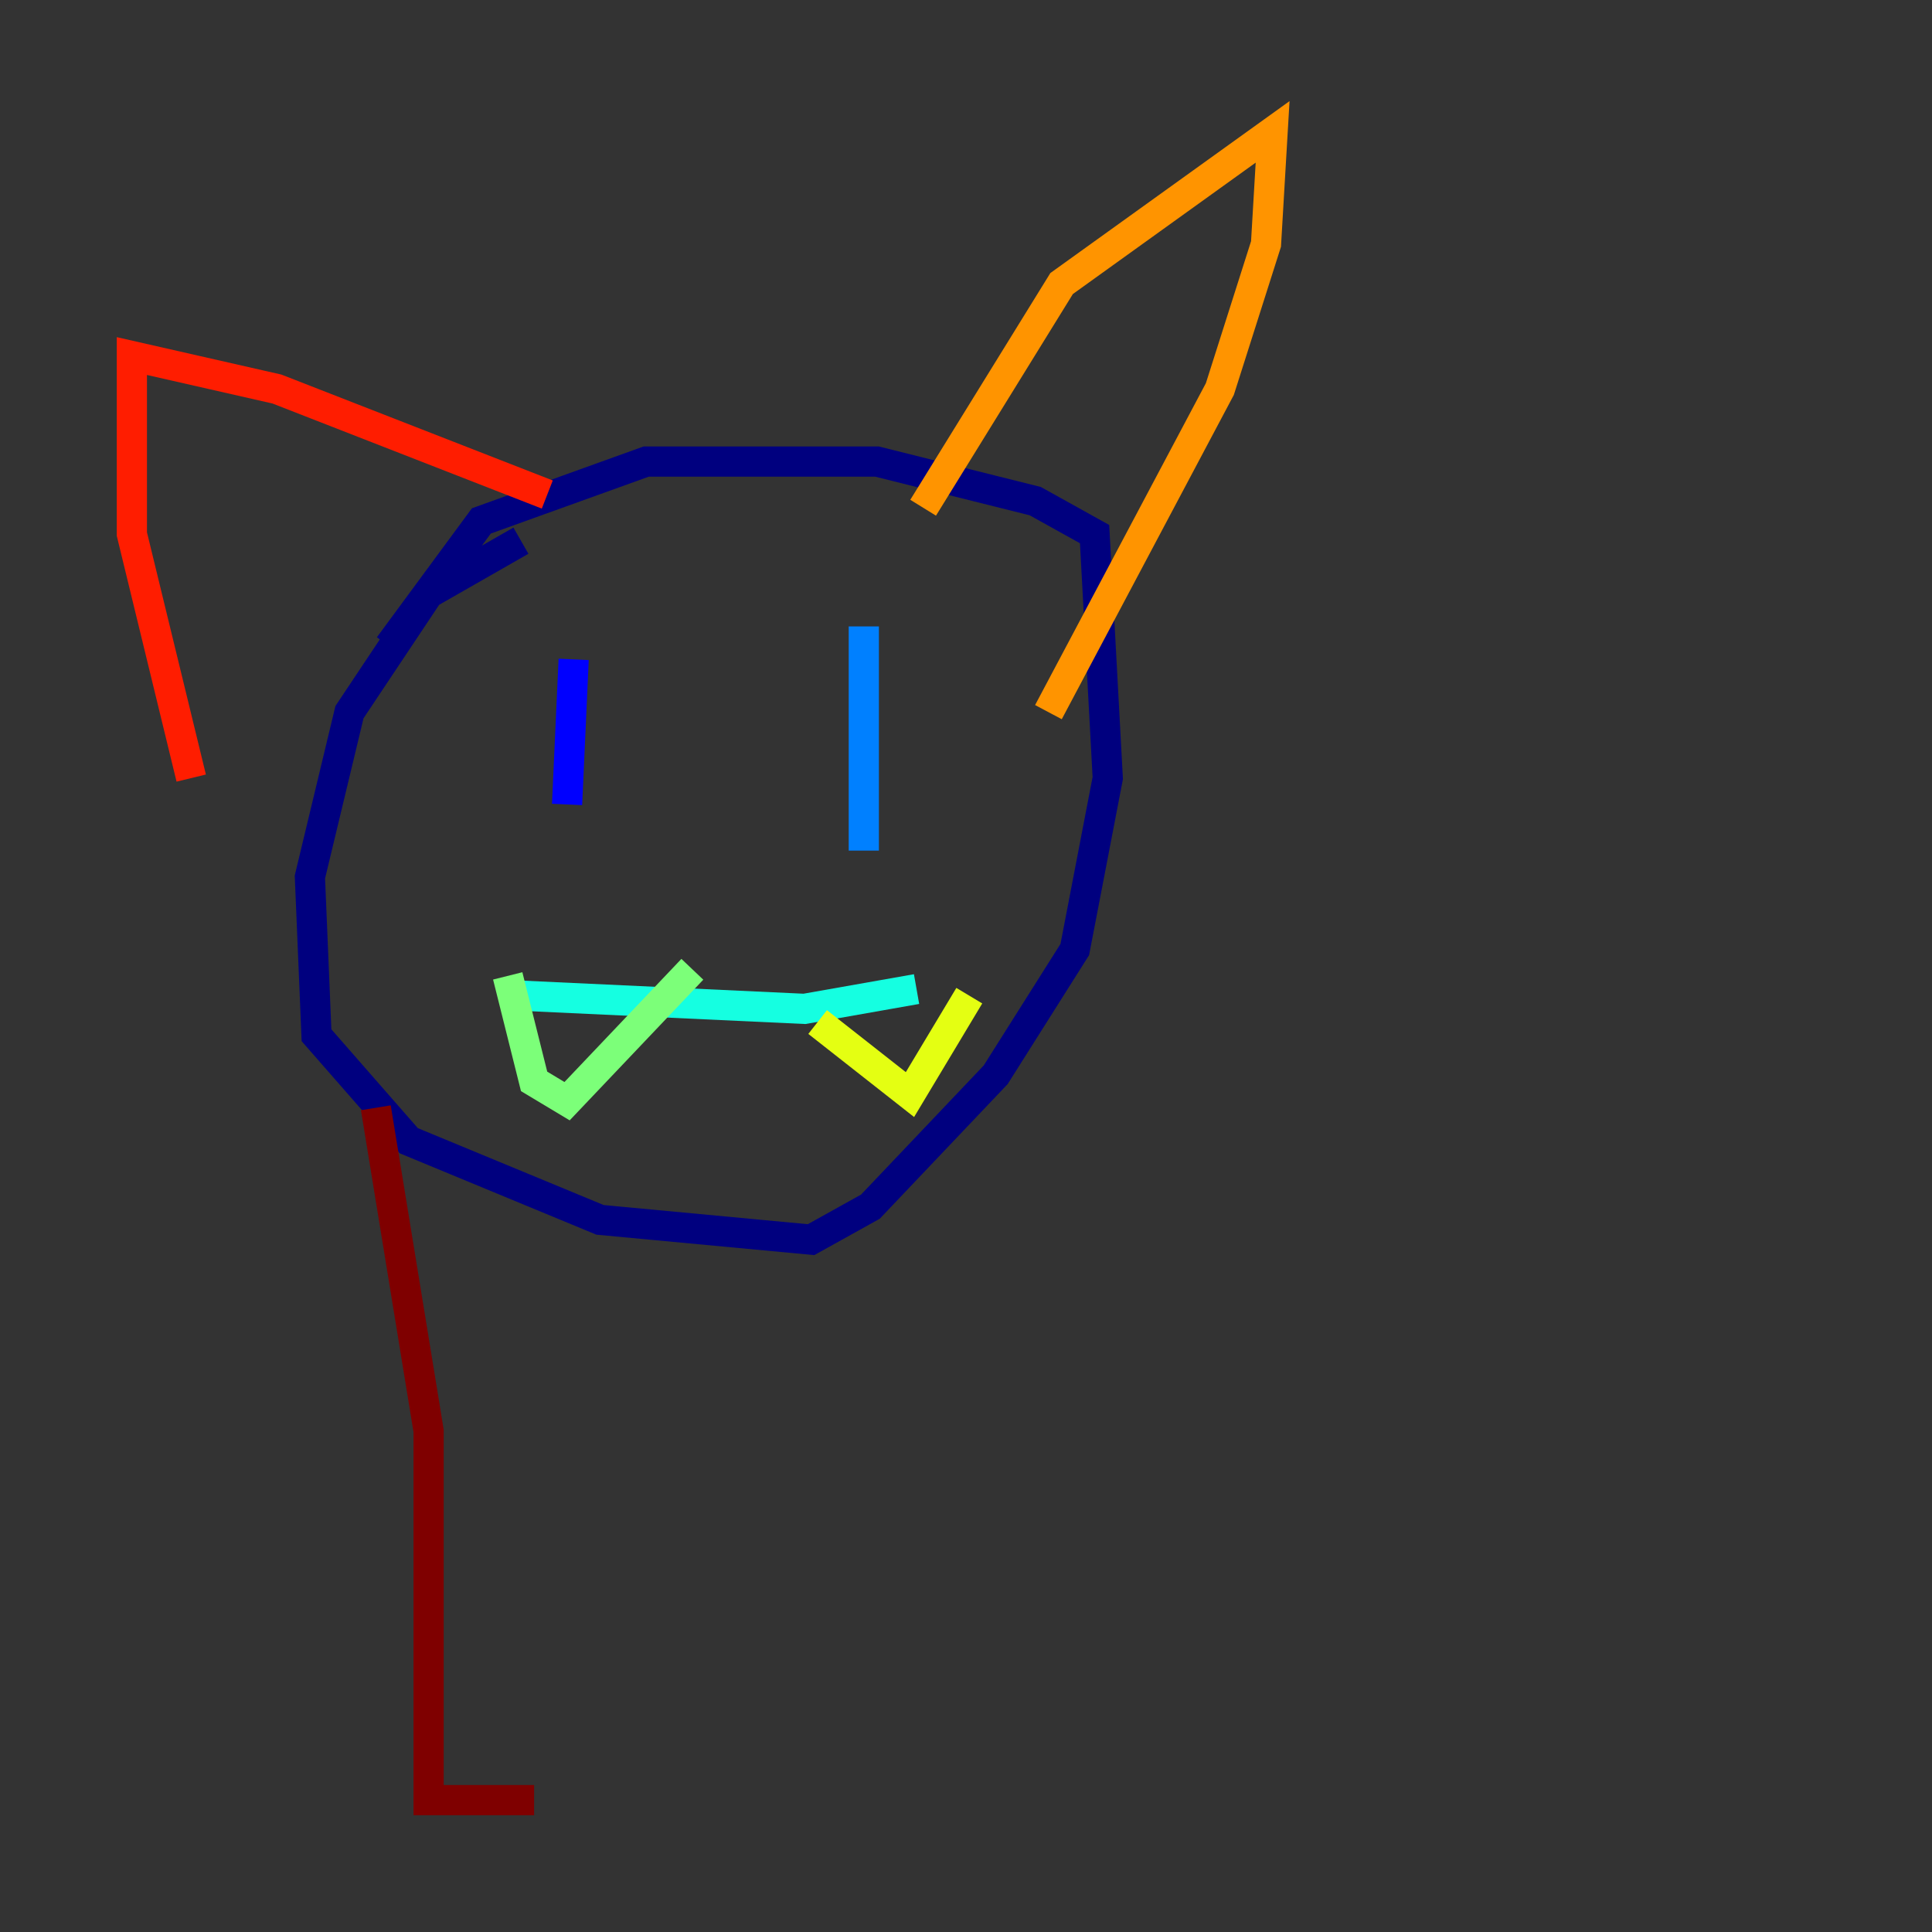 <?xml version="1.0" encoding="utf-8" ?>
<svg baseProfile="tiny" height="128" version="1.2" viewBox="0,0,128,128" width="128" xmlns="http://www.w3.org/2000/svg" xmlns:ev="http://www.w3.org/2001/xml-events" xmlns:xlink="http://www.w3.org/1999/xlink"><rect x="0" y="0" width="128" height="128" fill="#333333" stroke="none"/><defs /><polyline fill="none" points="34.512,35.822 28.396,39.317 23.154,47.181 20.532,58.102 20.969,68.587 27.085,75.577 39.754,80.819 53.734,82.13 57.666,79.945 65.966,71.208 71.208,62.908 73.392,51.55 72.519,35.386 68.587,33.201 58.102,30.58 42.812,30.58 31.891,34.512 25.775,42.812" stroke="#00007f" stroke-width="2" /><polyline fill="none" points="38.007,43.686 37.57,53.297" stroke="#0000ff" stroke-width="2" /><polyline fill="none" points="57.229,41.502 57.229,56.355" stroke="#0080ff" stroke-width="2" /><polyline fill="none" points="34.512,65.966 53.297,66.84 60.724,65.529" stroke="#15ffe1" stroke-width="2" /><polyline fill="none" points="33.638,64.655 35.386,71.645 37.57,72.956 45.87,64.218" stroke="#7cff79" stroke-width="2" /><polyline fill="none" points="54.171,67.713 60.287,72.519 64.218,65.966" stroke="#e4ff12" stroke-width="2" /><polyline fill="none" points="61.16,33.638 70.335,18.785 84.314,8.737 83.877,16.164 80.819,25.775 69.461,47.181" stroke="#ff9400" stroke-width="2" /><polyline fill="none" points="36.259,32.764 18.348,25.775 8.737,23.59 8.737,35.386 12.669,51.55" stroke="#ff1d00" stroke-width="2" /><polyline fill="none" points="24.901,73.392 28.396,94.799 28.396,119.263 35.386,119.263" stroke="#7f0000" stroke-width="2" /></svg>